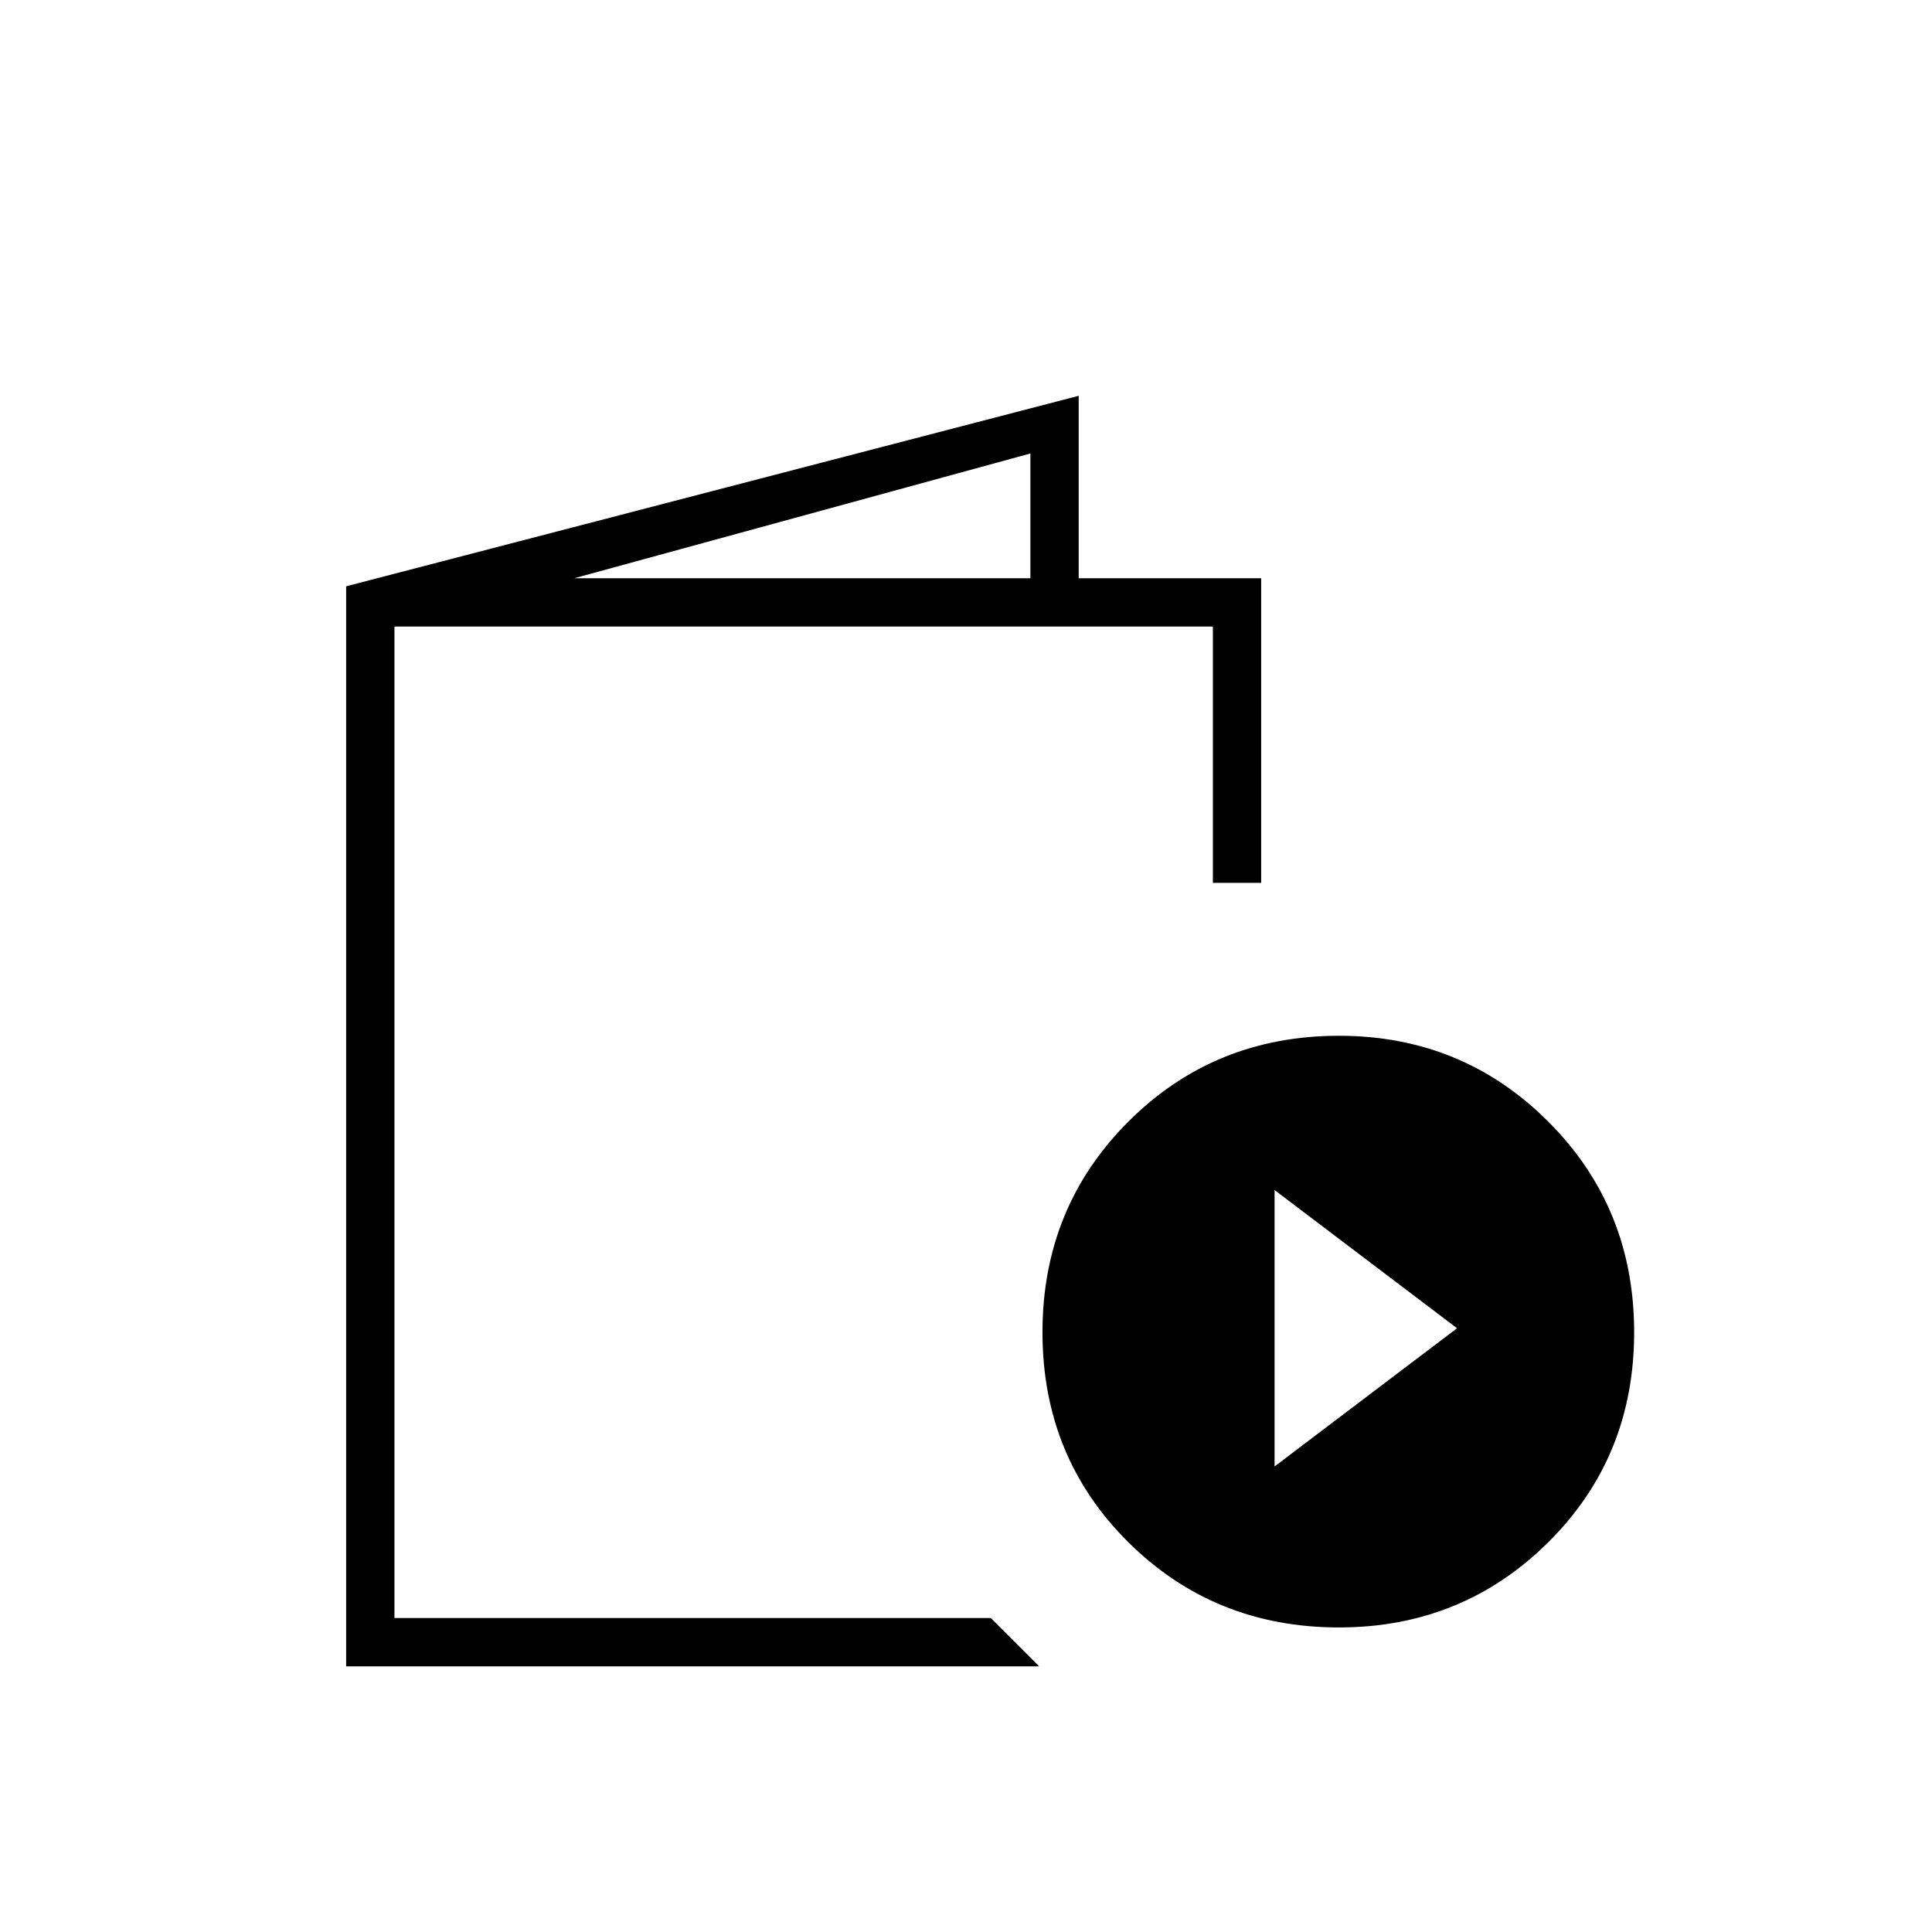 <svg xmlns="http://www.w3.org/2000/svg" height="40" viewBox="0 -960 960 960" width="40"><path d="M172-132v-536.67l364-94.66v90.66h90.67v151.34h-24v-127.34H196V-156h296.33l24 24H172Zm113.33-540.67H512v-62l-226.67 62Zm380 521.34q-62 0-104.66-42.34Q518-236 518-298t42.67-104.67q42.66-42.66 104.66-42.66 61.34 0 104 42.66Q812-360 812-298t-42.67 104.33q-42.66 42.34-104 42.34Zm-32-80L724-300l-90.67-68.67v137.34ZM196-156v-492.67V-156Z"/></svg>